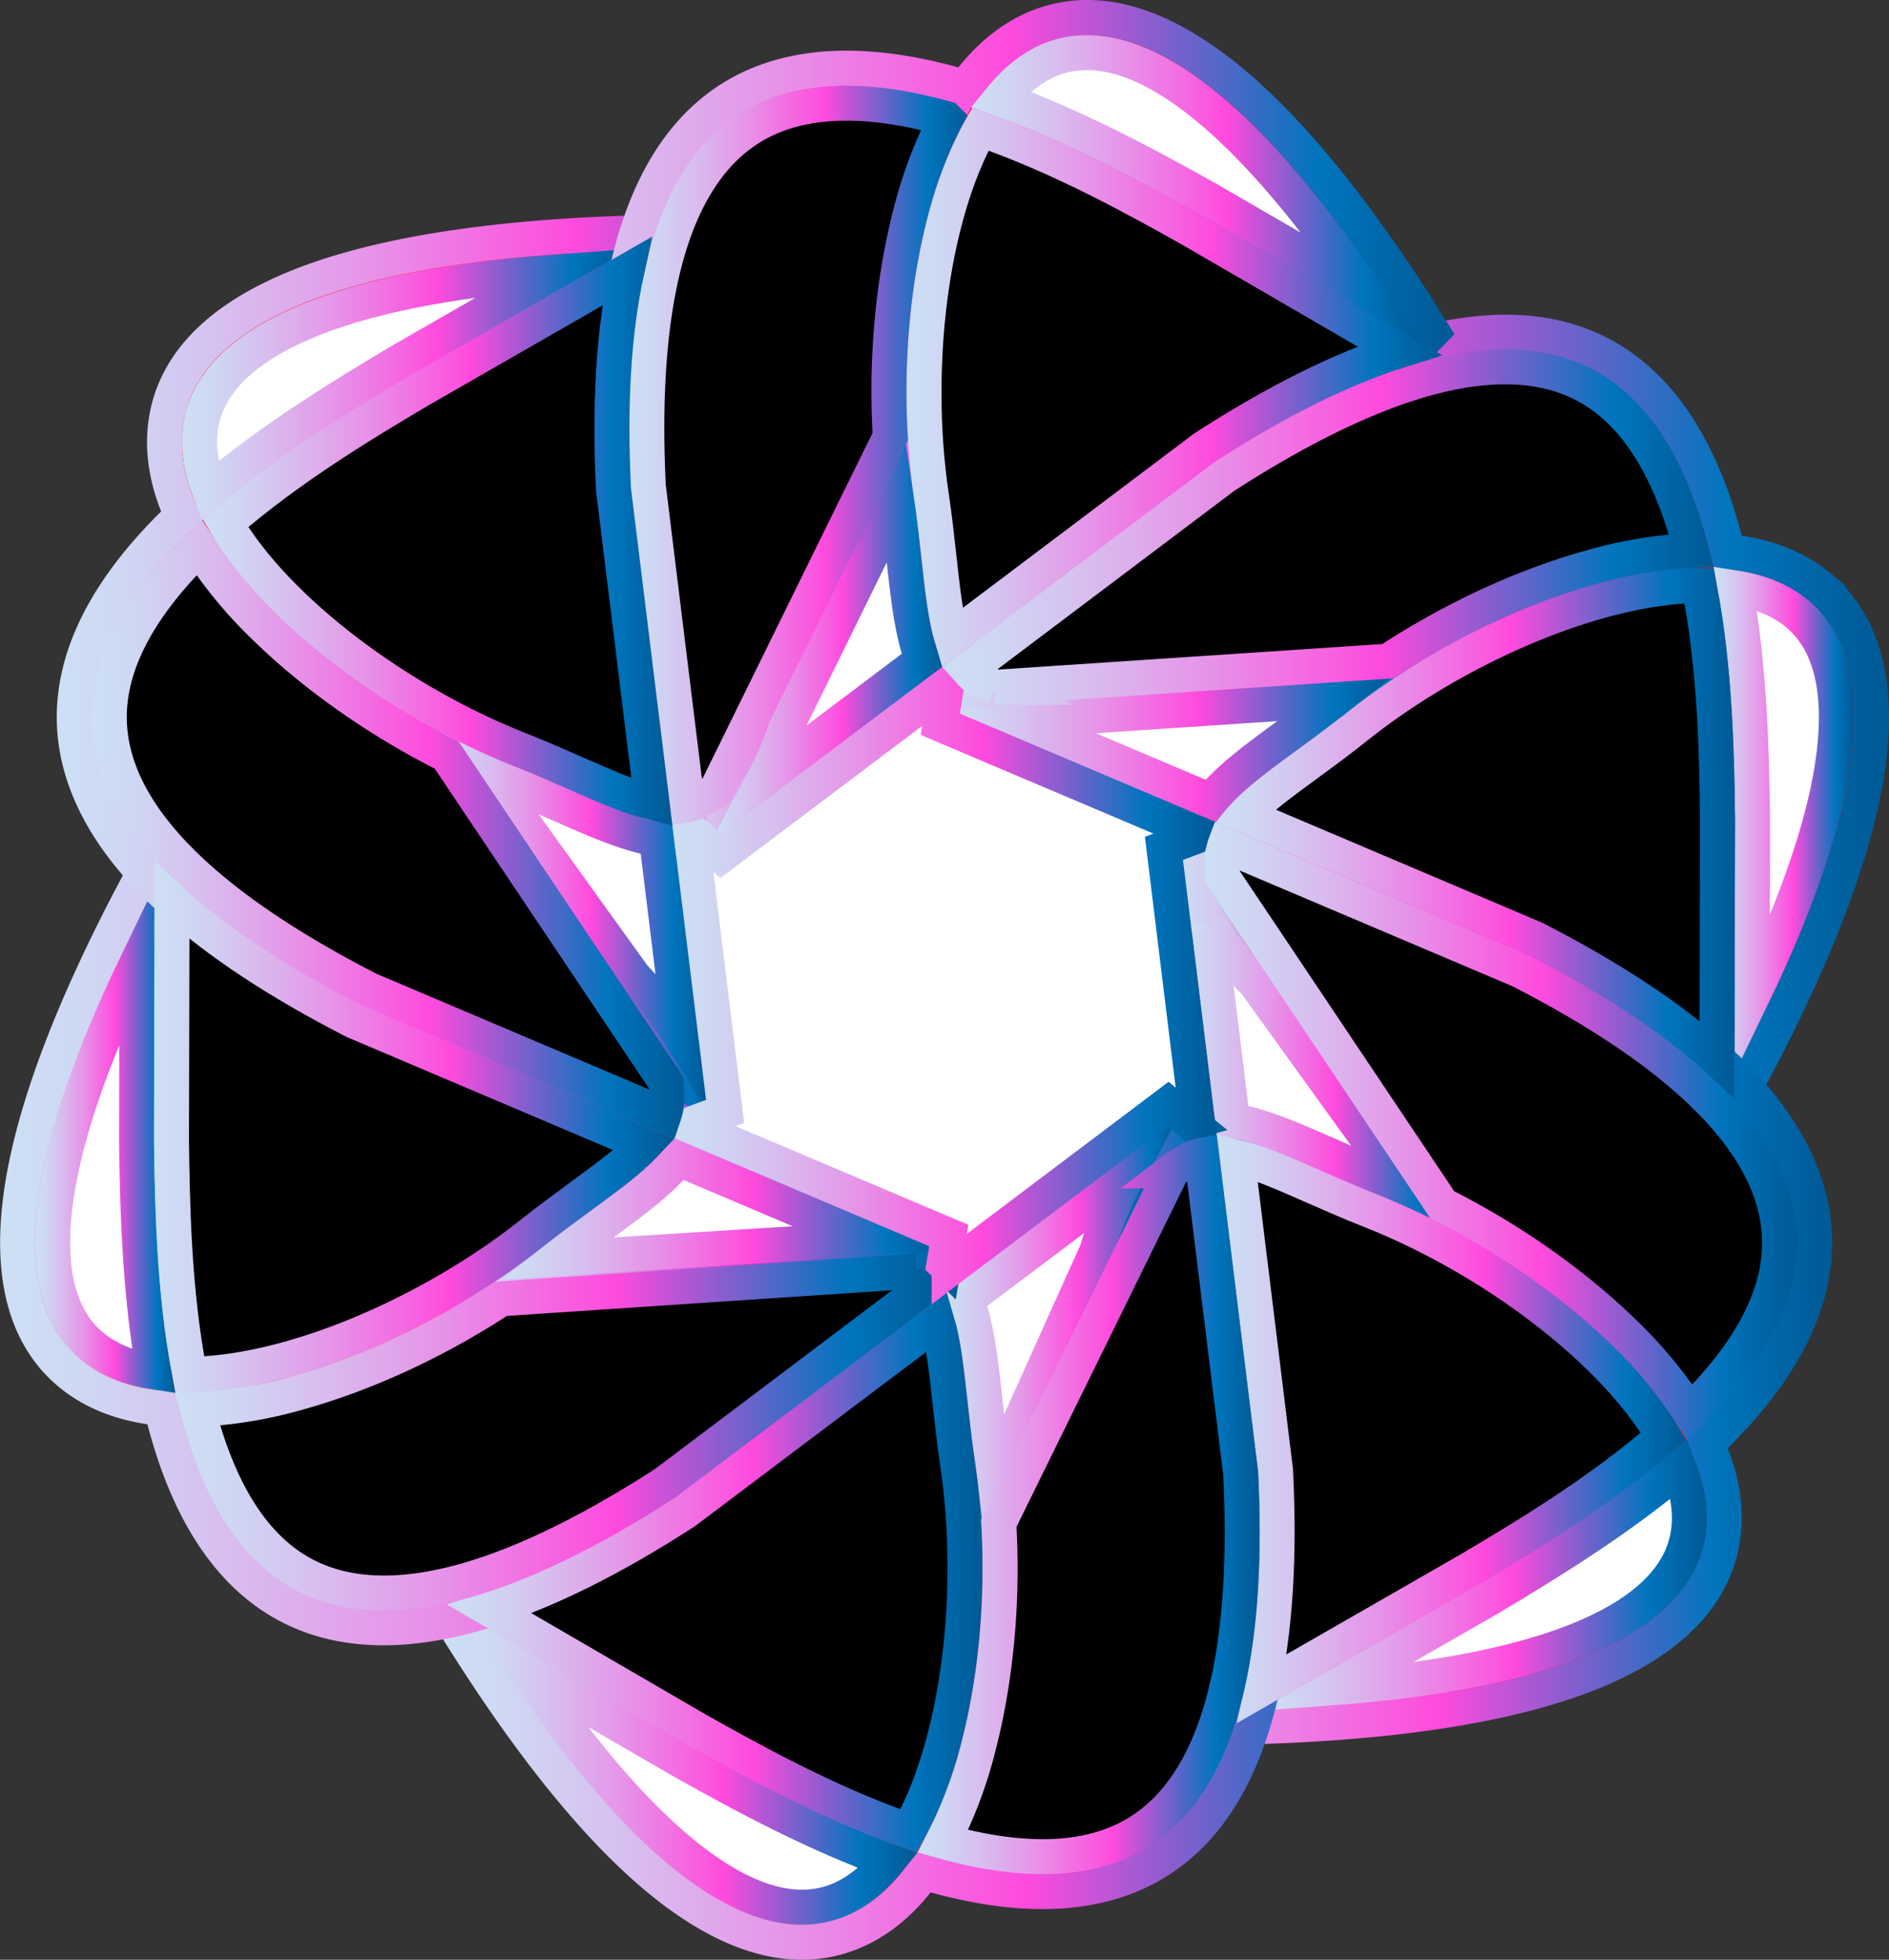 <svg id="Layer_1" data-name="Layer 1" xmlns="http://www.w3.org/2000/svg" xmlns:xlink="http://www.w3.org/1999/xlink" viewBox="0 0 540.31 560.56"><rect x="0" y="0" width="540.31" height="560.56" fill="#333333" stroke="none"/><defs><style>.cls-1,.cls-12,.cls-19,.cls-26,.cls-3,.cls-6{fill:red;}.cls-1,.cls-10,.cls-11,.cls-12,.cls-13,.cls-14,.cls-15,.cls-16,.cls-17,.cls-18,.cls-19,.cls-2,.cls-20,.cls-21,.cls-22,.cls-23,.cls-24,.cls-25,.cls-26,.cls-27,.cls-28,.cls-29,.cls-3,.cls-30,.cls-31,.cls-32,.cls-33,.cls-34,.cls-35,.cls-36,.cls-37,.cls-4,.cls-5,.cls-6,.cls-7,.cls-8,.cls-9{stroke-miterlimit:10;stroke-width:10px;}.cls-1{stroke:url(#linear-gradient);}.cls-15,.cls-16,.cls-2,.cls-22,.cls-23,.cls-28,.cls-29,.cls-30,.cls-31,.cls-32,.cls-4,.cls-8,.cls-9{fill:#fff;}.cls-2{stroke:url(#linear-gradient-2);}.cls-3{stroke:url(#linear-gradient-3);}.cls-4{stroke:url(#linear-gradient-4);}.cls-5{stroke:url(#linear-gradient-5);}.cls-6{stroke:url(#linear-gradient-6);}.cls-7{fill:url(#linear-gradient-7);stroke:url(#linear-gradient-8);}.cls-8{stroke:url(#linear-gradient-9);}.cls-9{stroke:url(#linear-gradient-10);}.cls-10{stroke:url(#linear-gradient-11);}.cls-11{stroke:url(#linear-gradient-12);}.cls-12{stroke:url(#linear-gradient-13);}.cls-13{fill:url(#linear-gradient-14);stroke:url(#linear-gradient-15);}.cls-14{fill:url(#linear-gradient-16);stroke:url(#linear-gradient-17);}.cls-15{stroke:url(#linear-gradient-18);}.cls-16{stroke:url(#linear-gradient-19);}.cls-17{stroke:url(#linear-gradient-20);}.cls-18{stroke:url(#linear-gradient-21);}.cls-19{stroke:url(#linear-gradient-22);}.cls-20{fill:url(#linear-gradient-23);stroke:url(#linear-gradient-24);}.cls-21{fill:url(#linear-gradient-25);stroke:url(#linear-gradient-26);}.cls-22{stroke:url(#linear-gradient-27);}.cls-23{stroke:url(#linear-gradient-28);}.cls-24{stroke:url(#linear-gradient-29);}.cls-25{stroke:url(#linear-gradient-30);}.cls-26{stroke:url(#linear-gradient-31);}.cls-27{fill:url(#linear-gradient-32);stroke:url(#linear-gradient-33);}.cls-28{stroke:url(#linear-gradient-34);}.cls-29{stroke:url(#linear-gradient-35);}.cls-30{stroke:url(#linear-gradient-36);}.cls-31{stroke:url(#linear-gradient-37);}.cls-32{stroke:url(#linear-gradient-38);}.cls-33{stroke:url(#linear-gradient-39);}.cls-34{stroke:url(#linear-gradient-40);}.cls-35{stroke:url(#linear-gradient-41);}.cls-36{stroke:url(#linear-gradient-42);}.cls-37{stroke:url(#linear-gradient-43);}.cls-38{fill:#f2f2f2;}</style><linearGradient id="linear-gradient" x1="879.15" y1="461.84" x2="1230.16" y2="461.84" gradientUnits="userSpaceOnUse"><stop offset="0" stop-color="#cce0f4"/><stop offset="0.07" stop-color="#cfd7f3"/><stop offset="0.19" stop-color="#d8bdef"/><stop offset="0.34" stop-color="#e694e8"/><stop offset="0.52" stop-color="#f95be0"/><stop offset="0.57" stop-color="#ff4add"/><stop offset="0.87" stop-color="#0075be"/><stop offset="0.99" stop-color="#005b97"/></linearGradient><linearGradient id="linear-gradient-2" x1="1179.99" y1="494.34" x2="1220.1" y2="494.34" xlink:href="#linear-gradient"/><linearGradient id="linear-gradient-3" x1="953.19" y1="601.09" x2="1213.89" y2="601.09" xlink:href="#linear-gradient"/><linearGradient id="linear-gradient-4" x1="1049.74" y1="710.27" x2="1178.05" y2="710.27" xlink:href="#linear-gradient"/><linearGradient id="linear-gradient-5" x1="1037.16" y1="498.04" x2="1186.11" y2="498.04" xlink:href="#linear-gradient"/><linearGradient id="linear-gradient-6" x1="814.14" y1="655.9" x2="1112.03" y2="655.9" xlink:href="#linear-gradient"/><linearGradient id="linear-gradient-7" x1="1029.53" y1="550.89" x2="1102.38" y2="550.89" gradientUnits="userSpaceOnUse"><stop offset="0" stop-color="#cce0f4"/><stop offset="0.06" stop-color="#ccd7f1"/><stop offset="0.16" stop-color="#cbbde8"/><stop offset="0.28" stop-color="#c994da"/><stop offset="0.42" stop-color="#c75bc7"/><stop offset="0.57" stop-color="#c51bb1"/><stop offset="0.87" stop-color="#0075be"/><stop offset="0.99" stop-color="#005b97"/></linearGradient><linearGradient id="linear-gradient-8" x1="1024.53" y1="554.07" x2="1117.1" y2="554.07" xlink:href="#linear-gradient"/><linearGradient id="linear-gradient-9" x1="823.8" y1="766.25" x2="952.33" y2="766.25" xlink:href="#linear-gradient"/><linearGradient id="linear-gradient-10" x1="1027.66" y1="555.93" x2="1105.27" y2="555.93" xlink:href="#linear-gradient"/><linearGradient id="linear-gradient-11" x1="1037.83" y1="668.39" x2="1172.05" y2="668.39" xlink:href="#linear-gradient"/><linearGradient id="linear-gradient-12" x1="1034.46" y1="583.11" x2="1203.89" y2="583.11" xlink:href="#linear-gradient"/><linearGradient id="linear-gradient-13" x1="689.84" y1="618.16" x2="1037.67" y2="618.16" xlink:href="#linear-gradient"/><linearGradient id="linear-gradient-14" x1="817.62" y1="529.11" x2="897.27" y2="529.11" xlink:href="#linear-gradient-7"/><linearGradient id="linear-gradient-15" x1="802.88" y1="525.91" x2="902.71" y2="525.91" xlink:href="#linear-gradient"/><linearGradient id="linear-gradient-16" x1="953.31" y1="606.66" x2="1030.19" y2="606.66" xlink:href="#linear-gradient-7"/><linearGradient id="linear-gradient-17" x1="945.95" y1="607.65" x2="1040.85" y2="607.65" xlink:href="#linear-gradient"/><linearGradient id="linear-gradient-18" x1="699.9" y1="585.66" x2="740.01" y2="585.66" xlink:href="#linear-gradient"/><linearGradient id="linear-gradient-19" x1="960.29" y1="640.15" x2="1027.28" y2="640.15" xlink:href="#linear-gradient"/><linearGradient id="linear-gradient-20" x1="817.63" y1="709.45" x2="970.87" y2="709.45" xlink:href="#linear-gradient"/><linearGradient id="linear-gradient-21" x1="952.21" y1="689.98" x2="1050.14" y2="689.98" xlink:href="#linear-gradient"/><linearGradient id="linear-gradient-22" x1="706.11" y1="479.14" x2="966.81" y2="479.14" xlink:href="#linear-gradient"/><linearGradient id="linear-gradient-23" x1="886.48" y1="442.18" x2="946.4" y2="442.18" xlink:href="#linear-gradient-7"/><linearGradient id="linear-gradient-24" x1="880.96" y1="435.46" x2="951.52" y2="435.46" xlink:href="#linear-gradient"/><linearGradient id="linear-gradient-25" x1="833.14" y1="622.27" x2="959.86" y2="622.27" xlink:href="#linear-gradient-7"/><linearGradient id="linear-gradient-26" x1="814.5" y1="622.9" x2="964.86" y2="622.9" xlink:href="#linear-gradient"/><linearGradient id="linear-gradient-27" x1="741.95" y1="369.73" x2="870.26" y2="369.73" xlink:href="#linear-gradient"/><linearGradient id="linear-gradient-28" x1="833.3" y1="605.41" x2="959.61" y2="605.41" xlink:href="#linear-gradient"/><linearGradient id="linear-gradient-29" x1="733.89" y1="581.96" x2="882.84" y2="581.96" xlink:href="#linear-gradient"/><linearGradient id="linear-gradient-30" x1="739.99" y1="669.39" x2="960.69" y2="669.39" xlink:href="#linear-gradient"/><linearGradient id="linear-gradient-31" x1="810.32" y1="382.46" x2="1105.86" y2="382.46" xlink:href="#linear-gradient"/><linearGradient id="linear-gradient-32" x1="960.14" y1="457.73" x2="1086.86" y2="457.73" xlink:href="#linear-gradient-7"/><linearGradient id="linear-gradient-33" x1="954.78" y1="457.1" x2="1105.5" y2="457.1" xlink:href="#linear-gradient"/><linearGradient id="linear-gradient-34" x1="967.67" y1="313.75" x2="1096.2" y2="313.75" xlink:href="#linear-gradient"/><linearGradient id="linear-gradient-35" x1="960.36" y1="474.34" x2="1087.3" y2="474.34" xlink:href="#linear-gradient"/><linearGradient id="linear-gradient-36" x1="892.71" y1="443.69" x2="959.71" y2="443.69" xlink:href="#linear-gradient"/><linearGradient id="linear-gradient-37" x1="814.9" y1="524.07" x2="892.36" y2="524.07" xlink:href="#linear-gradient"/><linearGradient id="linear-gradient-38" x1="882.15" y1="540" x2="1037.85" y2="540" xlink:href="#linear-gradient"/><linearGradient id="linear-gradient-39" x1="959.31" y1="410.5" x2="1180.01" y2="410.5" xlink:href="#linear-gradient"/><linearGradient id="linear-gradient-40" x1="949.13" y1="370.55" x2="1102.38" y2="370.55" xlink:href="#linear-gradient"/><linearGradient id="linear-gradient-41" x1="869.86" y1="390.02" x2="967.79" y2="390.02" xlink:href="#linear-gradient"/><linearGradient id="linear-gradient-42" x1="747.95" y1="411.61" x2="882.17" y2="411.61" xlink:href="#linear-gradient"/><linearGradient id="linear-gradient-43" x1="716.11" y1="496.89" x2="885.51" y2="496.89" xlink:href="#linear-gradient"/></defs><path class="cls-1" d="M944.86,383.8l-.38.77c.36,6.22,1,12.38,1.88,18.4,0,.1,0,.19,0,.29l5.91-12Zm265.45,43.8c-7.44-6.2-16.65-9.17-26.31-10.11-6.71-28.15-18.77-47.06-35.87-56.24-14-7.54-31.47-8.53-52.12-3-1.94.51-3.92,1.09-5.92,1.73q-25,7.9-55.74,27.77l-.15.1-72.11,54.35-8.4,6.33-45.37,34.19h0c-4,7.24-8.45,12-13.64,14.69a23.42,23.42,0,0,1-4.87,1.91l6.24,5.16,62.62-47.2,8-6,73.24-55.2c45.78-29.53,80.59-38.27,103.47-26,15.82,8.49,24.93,26.6,30.22,47.14a126.07,126.07,0,0,0-28.95,4.84c-19.37,5.4-39.68,14.89-57.79,26.79h0c-5.21,3.42-10.24,7-15,10.83l-.26.21c-4.65,3.68-9.14,7-13.48,10.16-9,6.57-16.85,12.35-22,18.75a29.6,29.6,0,0,0-5.09,8.7l9.25,3.93a23,23,0,0,1,5.53-8.52c4.37-4.6,10.76-9.29,18.27-14.79,4.5-3.3,9.16-6.72,14-10.61,28.68-22.77,68.56-40,97.8-40.32,4.73,24.2,5,50.09,5.24,66.91l-.16,68.54v3.15l4.49,1.13,4.92,1.24c19.81-37.06,31.28-68,34.1-91.86C1227.09,454,1222.33,437.63,1210.31,427.6ZM1191,544.87l.12-50.83c-.26-21.81-1.07-44.77-4.95-66.16,7,1.09,13,3.49,17.74,7.4C1222.47,450.77,1217.8,489.36,1191,544.87Zm-134.86,3.43a115.87,115.87,0,0,0,11.18,10.93l5.69,4.39C1066.61,558.12,1061,553,1056.13,548.3Z" transform="translate(-689.84 -259.72)"/><path class="cls-2" d="M1191,544.87l.12-50.83c-.26-21.81-1.07-44.77-4.95-66.16,7,1.09,13,3.49,17.74,7.4C1222.47,450.77,1217.8,489.36,1191,544.87Z" transform="translate(-689.84 -259.72)"/><path class="cls-3" d="M1028.52,456.81q2.34-.72,4.79-1.58l1.38-.49C1032.58,455.46,1030.53,456.16,1028.52,456.81Zm59.18-8-.82.05h0c-5.21,3.42-10.24,7-15,10.83l-.26.21,16.78-1.12Zm-59.18,8q2.34-.72,4.79-1.58l1.38-.49C1032.58,455.46,1030.53,456.16,1028.52,456.81Zm180.35,156.74c-.49-15.93-8.34-31.52-23.44-46.64q-2.15-2.14-4.48-4.28Q1161.61,545,1129,528.26l-.16-.08-83.13-35.28-9.69-4.11L983.77,466.6h0c-8.26.17-14.57-1.34-19.53-4.47a23.2,23.2,0,0,1-4.09-3.25l-1.36,8L1031,497.49l9.25,3.93,84.42,35.82c48.46,24.88,73.43,50.66,74.23,76.62.56,17.94-10.56,34.89-25.71,49.74A126,126,0,0,0,1154.49,641c-14.37-14.06-32.74-26.93-52.11-36.66-3.86-1.94-7.75-3.76-11.66-5.43h0q-2.61-1.11-5.22-2.15c-5.63-2.23-10.83-4.52-15.85-6.73-10.17-4.47-19.12-8.41-27.26-9.72a30,30,0,0,0-10.08-.06,19.47,19.47,0,0,0-2.11.48,23.42,23.42,0,0,0-4.87,1.91c-5.19,2.73-9.66,7.45-13.62,14.67l0,0a106.05,106.05,0,0,0-8.06,20.16A314.14,314.14,0,0,0,996,649.67l.27-.44c5.77-30.43,19-47.13,28.78-54.61a36,36,0,0,1,4.89-3.18,13.49,13.49,0,0,1,3.54-1.27,23.05,23.05,0,0,1,10.15.54c6.17,1.49,13.42,4.68,21.94,8.43,5.11,2.25,10.39,4.57,16.21,6.87,34.06,13.44,69,39.34,83.81,64.53-18.58,16.19-40.85,29.41-55.31,38l-59.45,34.13-2.73,1.57,1.26,4.45h0l1.39,4.87c42-1.37,74.51-6.89,96.61-16.39,20.61-8.86,32.42-21.17,35.09-36.6,1.66-9.54-.37-19-4.39-27.84C1199.12,652.85,1209.47,633,1208.87,613.55ZM1034.69,454.74c-2.11.72-4.16,1.42-6.17,2.07q2.34-.72,4.79-1.58Zm-6.17,2.07q2.34-.72,4.79-1.58l1.38-.49C1032.58,455.46,1030.53,456.16,1028.52,456.81Zm141.66,223c-16.59,14-36.06,26.23-54.82,37.36l-44.08,25.31c61.48-4.54,97.23-19.79,101.36-43.61C1173.68,692.84,1172.73,686.41,1170.18,679.81Z" transform="translate(-689.84 -259.72)"/><path class="cls-4" d="M1172.64,698.87c-4.13,23.82-39.88,39.07-101.36,43.61l44.08-25.31c18.76-11.13,38.23-23.32,54.82-37.36C1172.73,686.41,1173.68,692.84,1172.64,698.87Z" transform="translate(-689.84 -259.72)"/><path class="cls-5" d="M1181.11,494.09l-.16,68.54Q1161.61,545,1129,528.26l-.16-.08-83.13-35.28c4.37-4.6,10.76-9.29,18.27-14.79,4.5-3.3,9.16-6.72,14-10.61,28.68-22.77,68.56-40,97.8-40.32C1180.6,451.38,1180.91,477.27,1181.11,494.09Z" transform="translate(-689.84 -259.72)"/><path class="cls-6" d="M936.24,613.4a93.29,93.29,0,0,0-15.47,1.82L938,614.15Zm118.45,67.12v-.18l-11-89.63-1.29-10.45-6.92-56.36h0c-4.28-7.07-6.13-13.3-5.9-19.16a24.15,24.15,0,0,1,.76-5.17l-7.58,2.82,9.57,77.82,1.22,10,11.19,91c2.68,54.41-7.16,88.93-29.24,102.6-15.26,9.45-35.5,8.29-55.93,2.6a126.54,126.54,0,0,0,10.28-27.49c5-19.48,7-41.84,5.7-63.48q-.37-6.55-1.16-13-.32-2.73-.72-5.42c-.89-6-1.51-11.63-2.11-17.09-1.21-11-2.27-20.76-5.22-28.46l-8.4,6.33c1.8,6.08,2.67,14,3.68,23.22.61,5.55,1.24,11.29,2.16,17.47,5.39,36.22.4,79.39-14,104.85-23.32-8-45.9-20.67-60.57-28.9L829.92,720h0l-2.71-1.58L824,721.76l-3.54,3.65c22.19,35.68,43.22,61.08,62.5,75.47,18,13.42,34.54,17.49,49.24,12.09,9.09-3.34,16.26-9.83,21.91-17.72,27.73,8.26,50.14,7.27,66.64-3,13.54-8.39,23.11-23,28.66-43.61h0q.8-2.92,1.47-6Q1056.49,717.09,1054.69,680.52Zm-94.83-59.4-.27,1.61-12.75.85a29.38,29.38,0,0,0,3.6,2.75,13.6,13.6,0,0,1,2.87,2.43l8-6A20.19,20.19,0,0,0,959.86,621.12Zm142.52-16.83c-3.86-1.94-7.75-3.76-11.66-5.43l4.59,6.37,7.54-.24Zm-46.25-56a115.87,115.87,0,0,0,11.18,10.93l5.69,4.39C1066.61,558.12,1061,553,1056.13,548.3ZM884.25,763.13l-44-25.52c34.67,51,65.75,74.31,88.45,66,5.73-2.1,10.83-6.15,15.28-11.66C923.55,784.58,903.27,773.81,884.25,763.13Z" transform="translate(-689.84 -259.72)"/><path class="cls-7" d="M1039.49,510.4h0c-.06-1.93,0-3.69,0-5.27a13.42,13.42,0,0,1,.68-3.7l-9.25-3.93a21.64,21.64,0,0,0-.66,2.07,24.15,24.15,0,0,0-.76,5.17c-.23,5.86,1.62,12.09,5.9,19.16h0A106.42,106.42,0,0,0,1049,541.06h0l41.71,57.79h0c3.91,1.67,7.8,3.49,11.66,5.43Zm27.82,48.83a115.87,115.87,0,0,1-11.18-10.93c4.88,4.73,10.48,9.82,16.87,15.32Z" transform="translate(-689.84 -259.72)"/><path class="cls-8" d="M944,791.92c-4.45,5.51-9.55,9.56-15.28,11.66-22.7,8.34-53.78-15-88.45-66l44,25.52C903.27,773.81,923.55,784.58,944,791.92Z" transform="translate(-689.84 -259.72)"/><path class="cls-9" d="M1090.71,598.86q-2.61-1.11-5.22-2.15c-5.63-2.23-10.83-4.52-15.85-6.73-10.17-4.47-19.12-8.41-27.26-9.72l-6.92-56.36A106.42,106.42,0,0,0,1049,541.06h0Z" transform="translate(-689.84 -259.72)"/><path class="cls-10" d="M1165.63,670.54c-18.58,16.19-40.85,29.41-55.31,38l-59.45,34.13q5.63-25.57,3.82-62.14v-.18l-11-89.63c6.17,1.49,13.42,4.68,21.94,8.43,5.11,2.25,10.39,4.57,16.21,6.87C1115.88,619.45,1150.78,645.35,1165.63,670.54Z" transform="translate(-689.84 -259.72)"/><path class="cls-11" d="M1173.16,663.6A126,126,0,0,0,1154.49,641c-14.37-14.06-32.74-26.93-52.11-36.66l-62.89-93.89h0c-.06-1.93,0-3.69,0-5.27a13.42,13.42,0,0,1,.68-3.7l84.42,35.82c48.46,24.88,73.43,50.66,74.23,76.62C1199.43,631.8,1188.31,648.75,1173.16,663.6Z" transform="translate(-689.84 -259.72)"/><path class="cls-12" d="M884.55,556.11a105.45,105.45,0,0,0-13.37-17L884.78,558Zm68.76,72.65L880.07,684c-45.78,29.53-80.59,38.27-103.47,26-15.82-8.49-24.93-26.6-30.22-47.14a126.07,126.07,0,0,0,29-4.84c19.37-5.4,39.7-14.89,57.81-26.8,5.21-3.42,10.24-7,15-10.83l.81-.64c4.45-3.51,8.76-6.68,12.93-9.73,9-6.57,16.85-12.35,22.05-18.75a29.6,29.6,0,0,0,5.09-8.7l-9.25-3.93a23,23,0,0,1-5.53,8.52c-4.37,4.6-10.76,9.29-18.27,14.79-4.5,3.3-9.16,6.72-14.05,10.61-28.68,22.77-68.56,40-97.8,40.32-4.73-24.2-5-50.09-5.24-66.91l.16-68.54v-3.15l-4.49-1.13-4.92-1.24c-19.81,37.06-31.28,68-34.1,91.86-2.64,22.28,2.12,38.66,14.14,48.69,7.44,6.2,16.65,9.17,26.31,10.11,6.71,28.15,18.77,47.06,35.87,56.24,14,7.54,31.47,8.53,52.12,3,1.94-.51,3.92-1.09,5.92-1.73h0q25-7.9,55.73-27.77l.15-.1,72.11-54.35A23.1,23.1,0,0,0,953.31,628.76Zm76.88-48.08a23.42,23.42,0,0,0-4.87,1.91c-5.19,2.73-9.66,7.45-13.62,14.67l1.51-1.13-9.59,21.31-29.26,65-3.05,6.78,3.83,7,.38-.77,49.57-100.81,6.35-12.91ZM728.89,586l.12-50.83c-26.81,55.51-31.48,94.1-12.91,109.59,4.69,3.91,10.74,6.31,17.74,7.4C730,630.73,729.15,607.77,728.89,586Z" transform="translate(-689.84 -259.72)"/><path class="cls-13" d="M897.27,577.62l-7.58,2.82a21.64,21.64,0,0,1-.66,2.07l-9.25-3.93a13.42,13.42,0,0,0,.68-3.7c.06-1.61.08-3.42,0-5.41l-62.8-93.76c3.93,2,7.91,3.83,11.89,5.52l41.67,57.9L884.78,558l-.23-1.91-6.93-56.37a30,30,0,0,0,10.08.06Z" transform="translate(-689.84 -259.72)"/><path class="cls-14" d="M1030.19,580.68a23.42,23.42,0,0,0-4.87,1.91c-5.19,2.73-9.66,7.45-13.62,14.67l0,0-45.37,34.2-8.4,6.33a23.1,23.1,0,0,0-4.6-9l8-6,62.62-47.2Z" transform="translate(-689.84 -259.72)"/><path class="cls-15" d="M733.84,652.12c-7-1.09-13.05-3.49-17.74-7.4-18.57-15.49-13.9-54.08,12.91-109.59L728.89,586C729.15,607.77,730,630.73,733.84,652.12Z" transform="translate(-689.84 -259.72)"/><path class="cls-16" d="M1011.68,597.28a106.05,106.05,0,0,0-8.06,20.16l-29.26,65q-.32-2.73-.72-5.42c-.89-6-1.51-11.63-2.11-17.09-1.21-11-2.27-20.76-5.22-28.46Z" transform="translate(-689.84 -259.72)"/><path class="cls-17" d="M949.77,783.35c-23.32-8-45.9-20.67-60.57-28.9L829.92,720q25-7.9,55.73-27.77l.15-.1,72.11-54.35c1.8,6.08,2.67,14,3.68,23.22.61,5.55,1.24,11.29,2.16,17.47C969.14,714.72,964.15,757.89,949.77,783.35Z" transform="translate(-689.84 -259.72)"/><path class="cls-18" d="M1015.47,783.8c-15.26,9.45-35.5,8.29-55.93,2.6a126.54,126.54,0,0,0,10.28-27.49c5-19.48,7-41.84,5.7-63.48l49.57-100.81a36,36,0,0,1,4.89-3.18,13.49,13.49,0,0,1,3.54-1.27l11.19,91C1047.39,735.61,1037.55,770.13,1015.47,783.8Z" transform="translate(-689.84 -259.72)"/><path class="cls-19" d="M747.36,381.13c-1,6-.09,12.46,2.46,19.06,16.59-14,36.06-26.23,54.82-37.36l44.08-25.31C787.24,342.06,751.49,357.31,747.36,381.13ZM889,582.51l-9.25-3.93-84.42-35.82c-48.46-24.88-73.43-50.66-74.23-76.62-.56-17.94,10.56-34.89,25.71-49.74a126,126,0,0,0,18.67,22.65c14.37,14.06,32.74,26.93,52.11,36.66,3.93,2,7.91,3.83,11.89,5.52,1.67.72,3.33,1.4,5,2.06,5.63,2.23,10.83,4.52,15.85,6.73,10.17,4.47,19.12,8.41,27.26,9.72a30,30,0,0,0,10.08.06l-1.22-10a23.05,23.05,0,0,1-10.15-.54c-6.17-1.49-13.42-4.68-21.94-8.43-5.11-2.25-10.39-4.57-16.21-6.87-34.06-13.44-69-39.34-83.81-64.53,18.58-16.19,40.85-29.41,55.31-38l59.45-34.13,2.73-1.57-1.26-4.45-1.39-4.88c-42,1.37-74.51,6.89-96.61,16.39-20.61,8.86-32.42,21.17-35.09,36.6-1.66,9.54.37,19,4.39,27.84-21,19.88-31.37,39.78-30.77,59.18.49,15.93,8.34,31.52,23.44,46.64q2.14,2.14,4.48,4.28Q758.39,535,791,551.74l.16.08,83.13,35.28,9.69,4.11,52.3,22.19c8.26-.17,14.57,1.34,19.53,4.47a23.91,23.91,0,0,1,4.09,3.24l1.36-8Zm-48.72,37.72-8,11,.84-.06c5.21-3.42,10.24-7,15-10.83l.81-.64Zm66.48-136.36,1.53-1.15h0a94,94,0,0,0,6.38-14.93Z" transform="translate(-689.84 -259.72)"/><path class="cls-20" d="M946.4,403.26l-31.68,64.47v0l-7.91,16.09,1.53-1.15c-4,7.24-8.45,12-13.64,14.69a23.42,23.42,0,0,1-4.87,1.91,19.47,19.47,0,0,1-2.11.48l-1.22-10a13.49,13.49,0,0,0,3.54-1.27,43.68,43.68,0,0,0,4.71-2.82l49.75-101.17c.36,6.22,1,12.38,1.88,18.4C946.37,403.07,946.39,403.16,946.4,403.26Z" transform="translate(-689.84 -259.72)"/><path class="cls-21" d="M959.86,621.11h0l-.27,1.61-12.75.85-113.7,7.58c5.21-3.42,10.24-7,15-10.83l.81-.64,71.77-4.47h0L938,614.15l-1.76-.75c8.26-.17,14.57,1.34,19.53,4.47A23.91,23.91,0,0,1,959.86,621.11Z" transform="translate(-689.84 -259.72)"/><path class="cls-22" d="M848.72,337.52l-44.08,25.31c-18.76,11.13-38.23,23.32-54.82,37.36-2.55-6.6-3.5-13-2.46-19.06C751.49,357.31,787.24,342.06,848.72,337.52Z" transform="translate(-689.84 -259.72)"/><path class="cls-23" d="M936.24,613.4a93.29,93.29,0,0,0-15.47,1.82h0L849,619.69c4.45-3.51,8.76-6.68,12.93-9.73,9-6.57,16.85-12.35,22.05-18.75Z" transform="translate(-689.84 -259.72)"/><path class="cls-24" d="M874.25,587.1c-4.37,4.6-10.76,9.29-18.27,14.79-4.5,3.3-9.16,6.72-14.05,10.61-28.68,22.77-68.56,40-97.8,40.32-4.73-24.2-5-50.09-5.24-66.91l.16-68.54Q758.39,535,791,551.74l.16.08Z" transform="translate(-689.84 -259.72)"/><path class="cls-25" d="M953.31,628.76,880.07,684c-45.78,29.53-80.59,38.27-103.47,26-15.82-8.49-24.93-26.6-30.22-47.14a126.07,126.07,0,0,0,29-4.84c19.37-5.4,39.7-14.89,57.81-26.8l113.7-7.58a29.38,29.38,0,0,0,3.6,2.75A13.6,13.6,0,0,1,953.31,628.76Z" transform="translate(-689.84 -259.72)"/><path class="cls-26" d="M1037.05,279.12c-18-13.42-34.54-17.49-49.24-12.09-9.09,3.34-16.26,9.83-21.91,17.72-27.73-8.26-50.14-7.27-66.64,2.95-13.55,8.39-23.12,23-28.66,43.62q-.79,2.93-1.47,6-5.62,25.57-3.82,62.14v.18l11,89.63,1.29,10.45a30,30,0,0,0,10.08.06l-1.22-10-11.19-91c-2.68-54.41,7.16-88.93,29.24-102.6,15.26-9.45,35.5-8.29,55.93-2.6a126.54,126.54,0,0,0-10.28,27.49c-5,19.48-7,41.84-5.7,63.48.36,6.22,1,12.38,1.88,18.4,0,.1,0,.19,0,.29.87,5.88,1.48,11.43,2.07,16.8,1.21,11,2.27,20.76,5.22,28.46a29.59,29.59,0,0,0,5,8.76,20.19,20.19,0,0,0,1.47,1.6l.27-1.61,14-.94a45.28,45.28,0,0,1-4.87-2.66,13.6,13.6,0,0,1-2.87-2.43,23.1,23.1,0,0,1-4.6-9.05c-1.8-6.08-2.67-14-3.68-23.22-.61-5.55-1.24-11.29-2.16-17.47-5.39-36.22-.4-79.39,14-104.85,23.32,8,45.9,20.67,60.57,28.9L1090.09,360l2.71,1.58,3.21-3.31,3.54-3.65C1077.36,318.91,1056.33,293.51,1037.05,279.12Zm-1.3,37.75c-19-10.68-39.3-21.45-59.77-28.79,4.45-5.51,9.55-9.56,15.28-11.66,22.7-8.34,53.78,15,88.45,66ZM822.31,471.23,817.15,475l.47.7c3.93,2,7.91,3.83,11.89,5.52ZM982,465.85l1.76.75h0a94.27,94.27,0,0,0,16.11-1.94Zm46.52-9q2.34-.72,4.79-1.58l1.38-.49C1032.58,455.46,1030.53,456.16,1028.52,456.81Z" transform="translate(-689.84 -259.72)"/><path class="cls-27" d="M974.47,456.33h0l-14,.94-.27,1.61a23.2,23.2,0,0,0,4.09,3.25c5,3.13,11.27,4.64,19.53,4.47l-1.76-.75,17.88-1.19h.06l71.65-4.77.26-.21c4.77-3.79,9.8-7.41,15-10.83Zm58.84-1.1q-2.44.86-4.79,1.58c2-.65,4.06-1.35,6.17-2.07Z" transform="translate(-689.84 -259.72)"/><path class="cls-28" d="M1079.71,342.39l-44-25.52c-19-10.68-39.3-21.45-59.77-28.79,4.45-5.51,9.55-9.56,15.28-11.66C1014,268.08,1045,291.41,1079.71,342.39Z" transform="translate(-689.84 -259.72)"/><path class="cls-29" d="M1071.59,459.88c-4.65,3.68-9.14,7-13.48,10.16-9,6.57-16.85,12.35-22,18.75L983.77,466.6a94.27,94.27,0,0,0,16.11-1.94h.06Z" transform="translate(-689.84 -259.72)"/><path class="cls-30" d="M953.69,448.52l-45.37,34.19a94,94,0,0,0,6.38-14.93v0l31.68-64.47c.87,5.88,1.48,11.43,2.07,16.8C949.68,431.1,950.74,440.82,953.69,448.52Z" transform="translate(-689.84 -259.72)"/><path class="cls-31" d="M884.55,556.11a105.45,105.45,0,0,0-13.37-17l-41.67-57.9c1.67.72,3.33,1.4,5,2.06,5.63,2.23,10.83,4.52,15.85,6.73,10.17,4.47,19.12,8.41,27.26,9.72Z" transform="translate(-689.84 -259.72)"/><path class="cls-32" d="M1032.3,580.2a19.47,19.47,0,0,0-2.11.48l-6.24-5.16-62.62,47.2a20.19,20.19,0,0,0-1.47-1.6h0l1.36-8L889,582.51a21.64,21.64,0,0,0,.66-2.07l7.58-2.82L887.7,499.8a19.47,19.47,0,0,0,2.11-.48l6.24,5.16,62.62-47.2a20.19,20.19,0,0,0,1.47,1.6l-1.36,8L1031,497.49a21.64,21.64,0,0,0-.66,2.07l-7.58,2.82Z" transform="translate(-689.84 -259.72)"/><path class="cls-33" d="M1173.62,417.2a126.07,126.07,0,0,0-28.95,4.84c-19.37,5.4-39.68,14.89-57.79,26.79h0l-112.39,7.49h0a45.28,45.28,0,0,1-4.87-2.66,13.6,13.6,0,0,1-2.87-2.43l73.24-55.2c45.78-29.53,80.59-38.27,103.47-26C1159.22,378.55,1168.33,396.66,1173.62,417.2Z" transform="translate(-689.84 -259.72)"/><path class="cls-34" d="M1090.09,360q-25,7.9-55.74,27.77l-.15.1-72.11,54.35c-1.8-6.08-2.67-14-3.68-23.22-.61-5.55-1.24-11.29-2.16-17.47-5.39-36.22-.4-79.39,14-104.85,23.32,8,45.9,20.67,60.57,28.9Z" transform="translate(-689.84 -259.72)"/><path class="cls-35" d="M950.18,321.09c-5,19.48-7,41.84-5.7,63.48L894.73,485.74a43.68,43.68,0,0,1-4.71,2.82,13.49,13.49,0,0,1-3.54,1.27l-11.19-91c-2.68-54.41,7.16-88.93,29.24-102.6,15.26-9.45,35.5-8.29,55.93-2.6A126.54,126.54,0,0,0,950.18,321.09Z" transform="translate(-689.84 -259.72)"/><path class="cls-36" d="M876.33,489.29c-6.17-1.49-13.42-4.68-21.94-8.43-5.11-2.25-10.39-4.57-16.21-6.87-34.06-13.44-69-39.34-83.81-64.53,18.58-16.19,40.85-29.41,55.31-38l59.45-34.13q-5.62,25.57-3.82,62.14v.18Z" transform="translate(-689.84 -259.72)"/><path class="cls-37" d="M880.46,574.88a13.42,13.42,0,0,1-.68,3.7l-84.42-35.82c-48.46-24.88-73.43-50.66-74.23-76.62-.56-17.94,10.56-34.89,25.71-49.74a126,126,0,0,0,18.67,22.65c14.37,14.06,32.74,26.93,52.11,36.66l62.8,93.76C880.54,571.46,880.52,573.27,880.46,574.88Z" transform="translate(-689.84 -259.72)"/><path class="cls-38" d="M632,317.23" transform="translate(-689.84 -259.72)"/></svg>